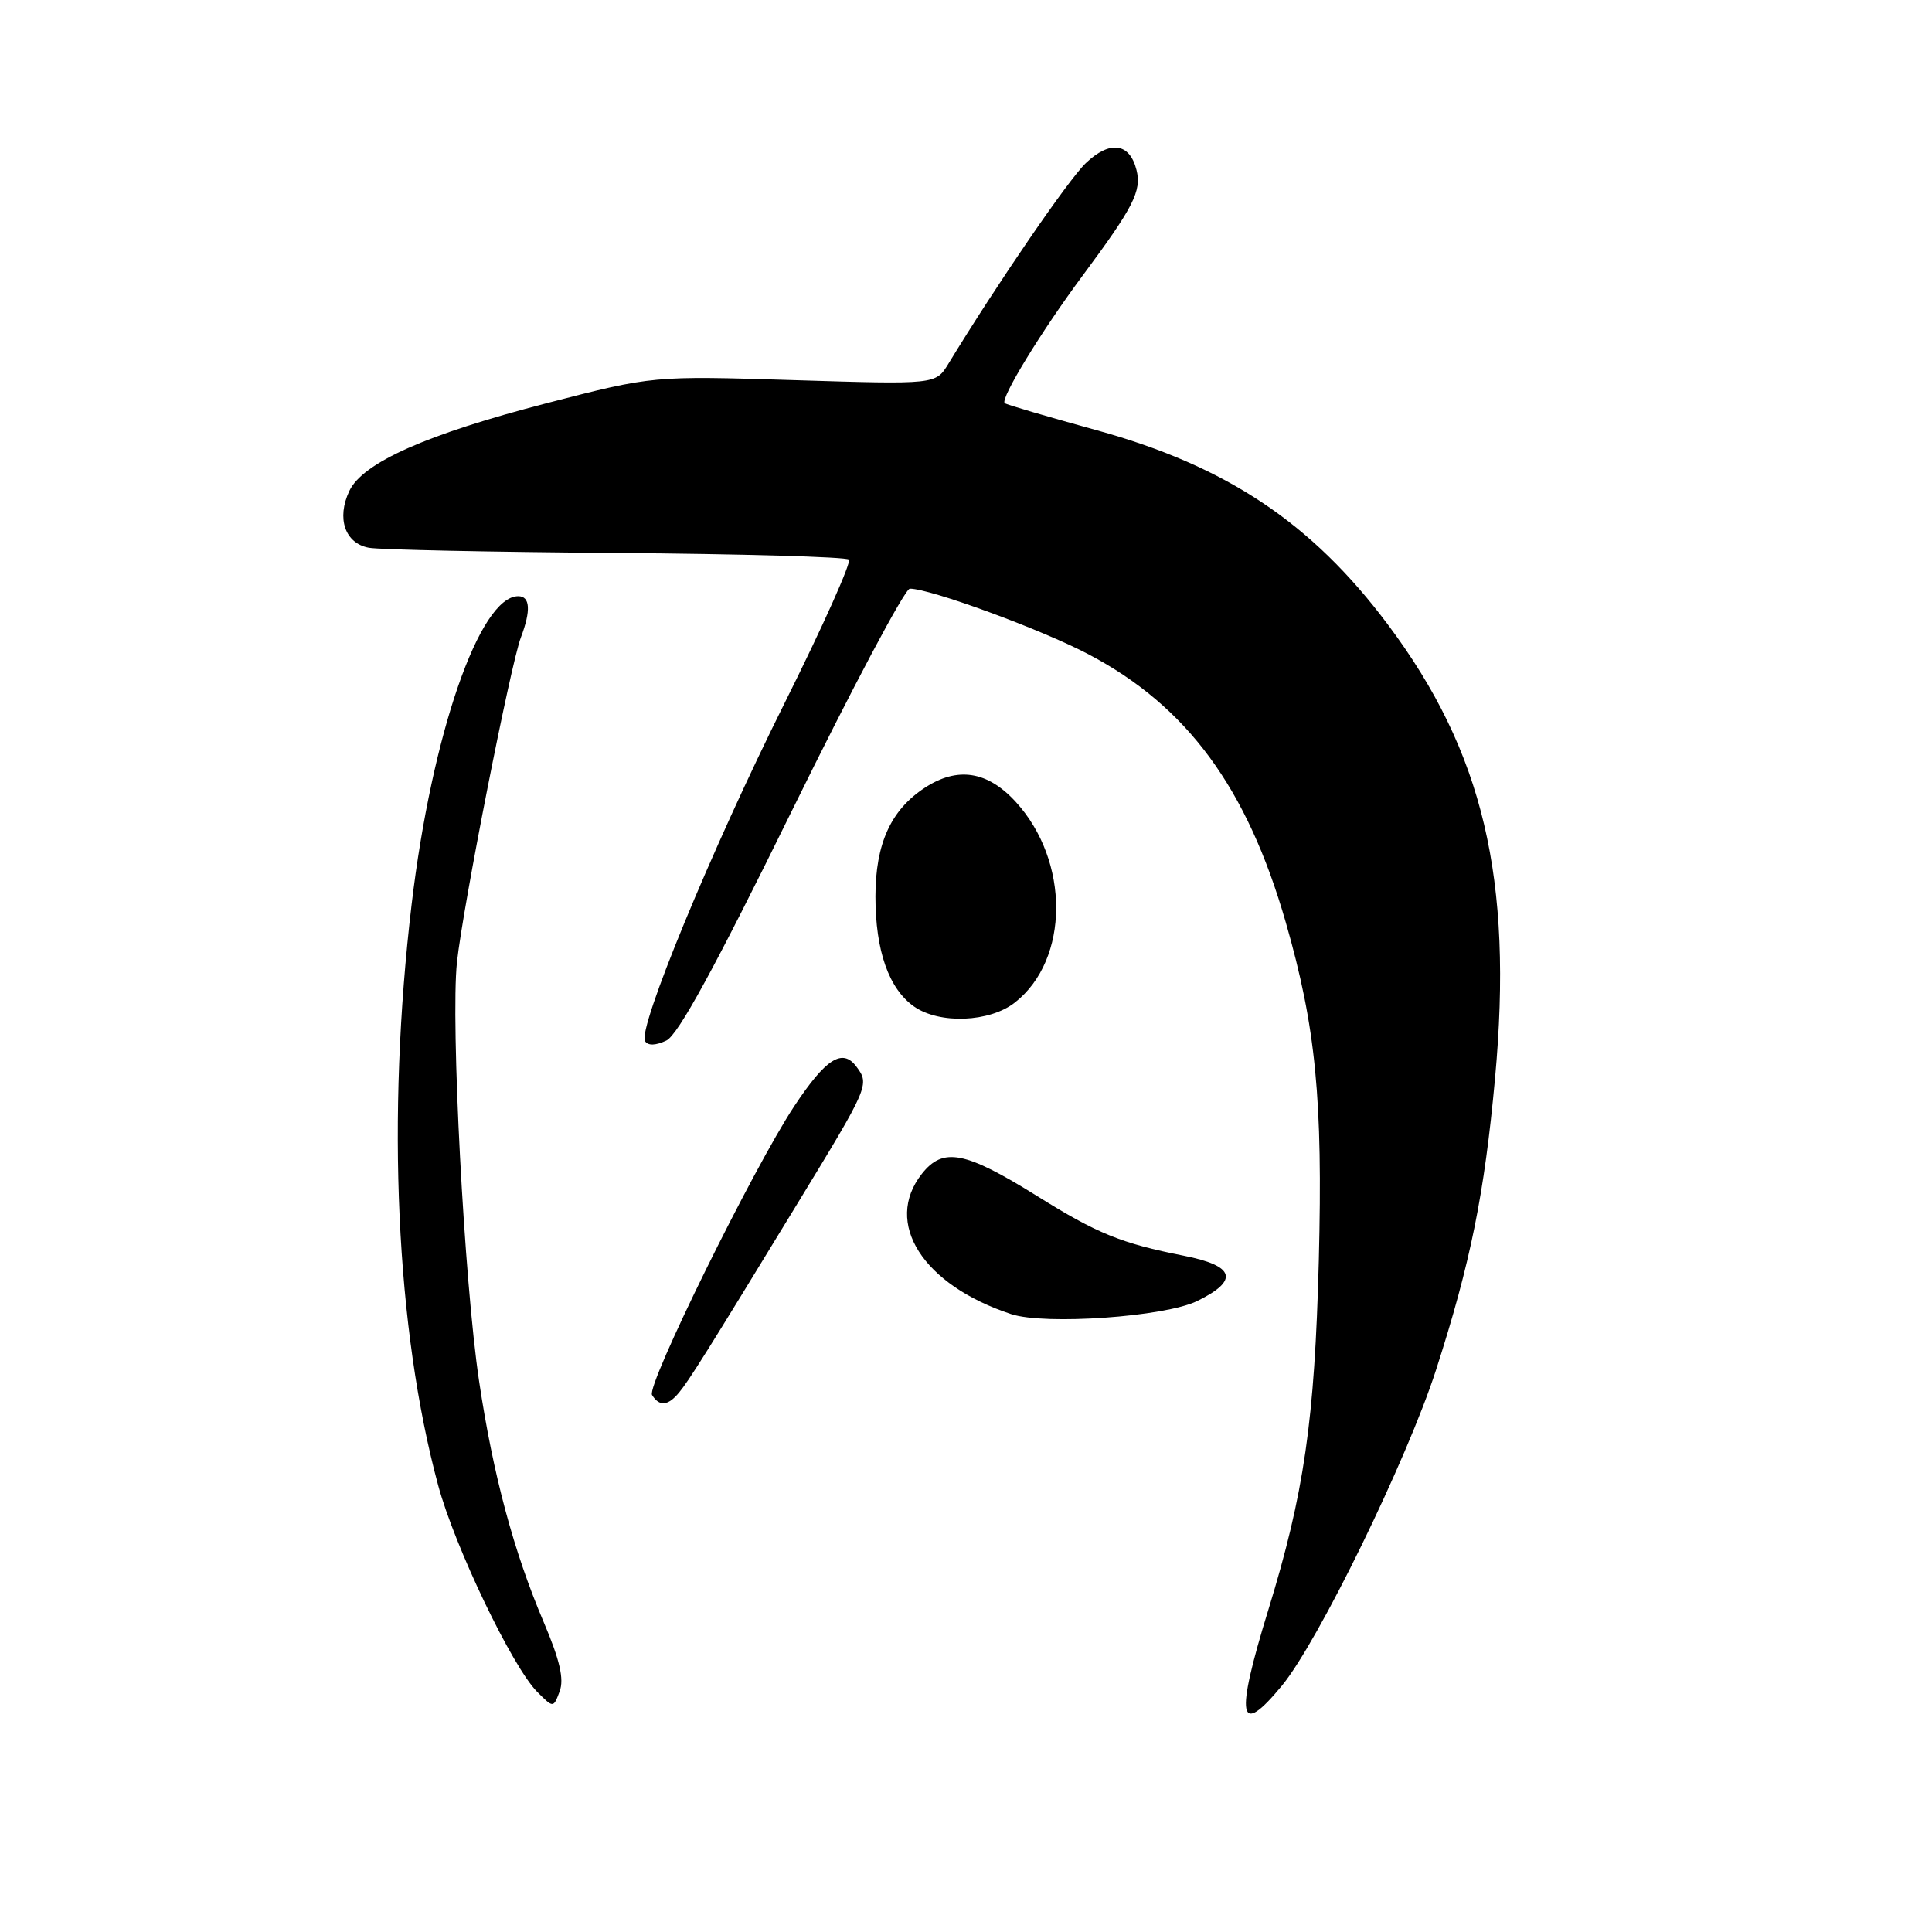 <?xml version="1.0" encoding="UTF-8" standalone="no"?>
<!DOCTYPE svg PUBLIC "-//W3C//DTD SVG 1.1//EN" "http://www.w3.org/Graphics/SVG/1.1/DTD/svg11.dtd" >
<svg xmlns="http://www.w3.org/2000/svg" xmlns:xlink="http://www.w3.org/1999/xlink" version="1.1" viewBox="0 0 256 256">
 <g >
 <path fill="currentColor"
d=" M 169.86 223.36 C 174.70 217.48 186.45 193.41 190.29 181.50 C 194.84 167.37 196.69 158.23 198.10 142.89 C 200.52 116.46 196.55 99.64 183.88 82.73 C 173.80 69.27 162.50 61.74 145.25 56.99 C 138.79 55.21 133.33 53.61 133.13 53.42 C 132.50 52.86 137.99 43.87 143.47 36.50 C 150.21 27.42 151.29 25.30 150.59 22.52 C 149.69 18.92 147.06 18.57 143.87 21.62 C 141.53 23.87 132.14 37.57 125.65 48.23 C 123.98 50.95 123.98 50.95 105.24 50.37 C 86.50 49.79 86.50 49.79 72.50 53.41 C 56.54 57.54 48.07 61.30 46.29 65.05 C 44.57 68.68 45.71 72.00 48.88 72.58 C 50.32 72.84 65.08 73.15 81.67 73.27 C 98.26 73.40 112.13 73.79 112.48 74.15 C 112.84 74.50 109.01 83.05 103.97 93.15 C 94.26 112.61 84.47 136.33 85.47 137.95 C 85.86 138.58 86.86 138.55 88.29 137.88 C 89.85 137.14 94.75 128.16 104.94 107.41 C 112.88 91.24 119.91 78.00 120.56 78.00 C 123.27 78.00 137.93 83.38 144.20 86.68 C 157.28 93.55 165.23 104.35 170.37 122.21 C 174.36 136.09 175.29 145.66 174.75 167.00 C 174.20 188.24 172.81 197.88 168.04 213.38 C 163.63 227.70 164.11 230.33 169.86 223.36 Z  M 72.06 214.98 C 68.07 205.60 65.35 195.49 63.48 183.00 C 61.51 169.83 59.70 135.48 60.55 127.50 C 61.34 120.15 67.66 88.02 69.02 84.46 C 70.37 80.90 70.25 79.00 68.67 79.00 C 63.55 79.00 57.22 97.28 54.54 119.86 C 51.20 148.03 52.47 176.09 58.05 196.78 C 60.24 204.93 67.90 220.90 71.19 224.19 C 73.33 226.33 73.33 226.33 74.16 224.10 C 74.76 222.48 74.17 219.95 72.06 214.98 Z  M 89.97 184.53 C 91.29 182.94 93.55 179.35 105.67 159.47 C 115.14 143.95 115.24 143.70 113.49 141.35 C 111.64 138.85 109.44 140.24 105.24 146.58 C 99.85 154.72 85.63 183.59 86.40 184.84 C 87.36 186.40 88.51 186.30 89.97 184.53 Z  M 158.62 172.40 C 164.22 169.66 163.66 167.73 156.86 166.39 C 148.57 164.75 145.41 163.47 137.42 158.48 C 127.87 152.53 124.96 151.97 122.15 155.54 C 117.03 162.04 122.27 170.27 133.99 174.13 C 138.47 175.60 154.34 174.49 158.62 172.40 Z  M 134.49 132.83 C 141.73 127.14 141.77 114.09 134.58 106.24 C 130.84 102.16 126.86 101.55 122.53 104.39 C 118.03 107.34 116.01 111.80 116.00 118.78 C 116.00 125.98 117.77 131.02 121.12 133.37 C 124.49 135.73 131.14 135.47 134.49 132.83 Z "/>
</g>
</svg>